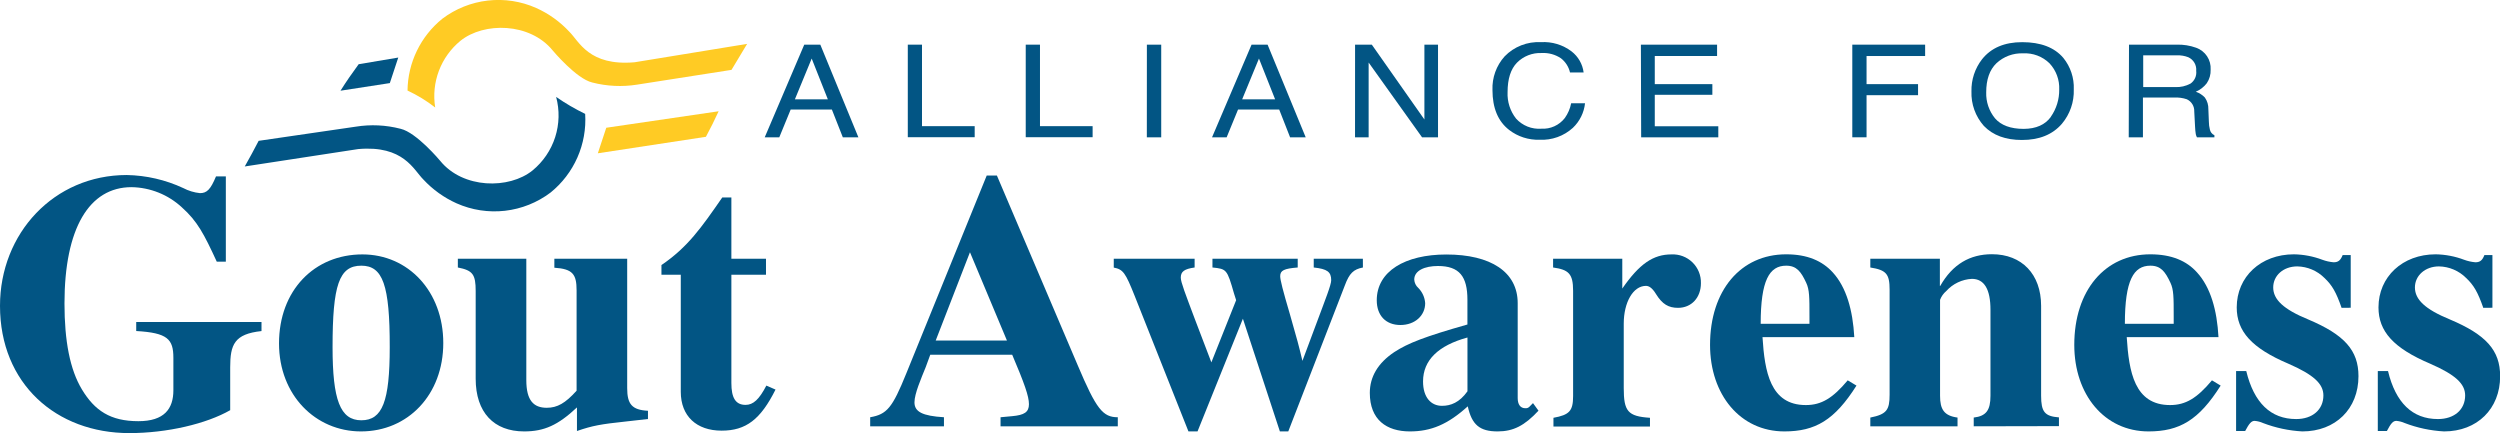 <svg width="981" height="170" viewBox="0 0 981 170" fill="none" xmlns="http://www.w3.org/2000/svg">
<g clip-path="url(#clip0_28_52)">
<path d="M315.587 17.521H321.89L336.829 53.877H330.721L326.43 42.984H310.263L305.793 53.877H300.078L315.587 17.521ZM324.845 38.968L318.507 22.976L311.919 38.968H324.845Z" fill="#025584"/>
<path d="M356.219 17.521H361.792V49.506H382.464V53.841H356.219V17.521Z" fill="#025584"/>
<path d="M402.496 17.521H408.087V49.506H428.741V53.841H402.496V17.521Z" fill="#025584"/>
<path d="M450.037 17.521H455.663V53.877H450.019L450.037 17.521Z" fill="#025584"/>
<path d="M491.114 17.521H497.4L512.356 53.877H506.231L501.958 42.984H485.808L481.339 53.877H475.606L491.114 17.521ZM500.355 38.968L494.017 22.976L487.428 38.968H500.355Z" fill="#025584"/>
<path d="M531.729 17.521H538.299L558.936 46.894V17.521H564.278V53.877H558.01L537.053 24.54V53.877H531.711L531.729 17.521Z" fill="#025584"/>
<path d="M616.679 20.168C619.294 22.187 620.997 25.159 621.416 28.431H616.074C615.561 26.224 614.304 24.261 612.513 22.869C610.272 21.372 607.602 20.648 604.91 20.808C603.126 20.732 601.345 21.03 599.683 21.682C598.021 22.334 596.514 23.325 595.259 24.593C592.802 27.116 591.573 30.972 591.573 36.161C591.401 39.906 592.582 43.589 594.903 46.538C596.141 47.908 597.677 48.977 599.393 49.664C601.109 50.351 602.959 50.637 604.803 50.501C606.565 50.605 608.325 50.279 609.932 49.551C611.539 48.824 612.945 47.716 614.026 46.325C615.266 44.596 616.116 42.62 616.519 40.532H621.968C621.565 44.204 619.875 47.615 617.196 50.163C615.435 51.766 613.374 53.004 611.13 53.806C608.887 54.608 606.506 54.959 604.126 54.836C599.824 54.977 595.607 53.62 592.197 50.998C587.828 47.622 585.644 42.398 585.644 35.326C585.454 30.473 587.166 25.737 590.416 22.123C592.25 20.227 594.471 18.747 596.929 17.785C599.387 16.822 602.024 16.398 604.661 16.543C608.973 16.273 613.239 17.56 616.679 20.168Z" fill="#025584"/>
<path d="M643.886 17.521H673.782V21.981H649.335V33.016H671.93V37.209H649.335V49.541H674.263V53.877H643.993L643.886 17.521Z" fill="#025584"/>
<path d="M726.843 17.521H755.421V21.981H732.434V33.016H752.643V37.351H732.434V53.877H726.843V17.521Z" fill="#025584"/>
<path d="M809.657 22.727C812.475 26.206 813.931 30.589 813.752 35.059C813.926 39.996 812.257 44.821 809.069 48.599C805.401 52.828 800.178 54.937 793.4 54.925C787.061 54.925 782.076 53.148 778.461 49.399C775.164 45.68 773.424 40.839 773.6 35.877C773.486 31.32 774.952 26.863 777.749 23.26C781.31 18.782 786.563 16.543 793.507 16.543C800.772 16.543 806.155 18.605 809.657 22.727ZM804.742 45.827C806.932 42.705 808.084 38.976 808.036 35.166C808.12 33.279 807.827 31.393 807.172 29.621C806.518 27.848 805.517 26.224 804.226 24.842C802.863 23.506 801.236 22.468 799.448 21.795C797.661 21.122 795.753 20.828 793.845 20.932C791.936 20.858 790.031 21.162 788.24 21.827C786.449 22.492 784.808 23.504 783.411 24.806C780.723 27.383 779.387 31.203 779.387 36.232C779.269 39.936 780.495 43.558 782.841 46.431C785.215 49.18 788.961 50.56 794.077 50.572C798.991 50.554 802.534 48.919 804.742 45.881V45.827Z" fill="#025584"/>
<path d="M835.421 17.521H854.135C856.729 17.442 859.314 17.852 861.756 18.729C863.514 19.348 865.022 20.523 866.05 22.075C867.079 23.628 867.571 25.472 867.454 27.329C867.531 29.222 867.001 31.09 865.94 32.66C864.814 34.124 863.331 35.274 861.631 36.001C862.99 36.45 864.214 37.232 865.192 38.275C866.135 39.615 866.616 41.224 866.563 42.86L866.759 47.729C866.763 48.771 866.894 49.81 867.151 50.821C867.247 51.309 867.458 51.767 867.768 52.156C868.078 52.546 868.477 52.856 868.931 53.059V53.877H862.076C861.868 53.492 861.718 53.079 861.631 52.651C861.478 51.704 861.382 50.748 861.346 49.79L861.026 43.73C861.066 42.735 860.81 41.75 860.291 40.899C859.771 40.049 859.011 39.371 858.106 38.951C856.537 38.421 854.881 38.192 853.227 38.275H840.888V53.877H835.314L835.421 17.521ZM853.53 34.171C855.637 34.276 857.733 33.796 859.583 32.785C860.368 32.228 860.988 31.47 861.376 30.591C861.765 29.712 861.908 28.745 861.791 27.791C861.892 26.692 861.647 25.589 861.092 24.634C860.537 23.679 859.699 22.92 858.693 22.461C857.277 21.908 855.761 21.654 854.242 21.714H840.994V34.153L853.53 34.171Z" fill="#025584"/>
<path d="M102.614 129.912C91.93 131.049 90.328 135.243 90.328 144.128V160.955C81.033 166.286 65.596 169.947 50.746 169.947C22.026 169.947 0 150.543 0 120.015C0 91.584 21.153 68.679 49.749 68.679C57.409 68.822 64.955 70.565 71.899 73.796C73.942 74.871 76.172 75.547 78.469 75.787C81.176 75.787 82.618 74.365 84.755 69.23H88.618V102.672H85.057C80.054 91.832 77.49 86.839 71.347 81.348C65.968 76.372 58.935 73.556 51.601 73.441C35.024 73.441 25.302 89.558 25.302 119.073C25.302 133.768 27.438 145.034 32.157 152.835C37.16 161.115 43.303 165.273 54.307 165.273C64.456 165.273 68.035 160.422 68.035 153.137V140.449C68.035 133.04 65.738 130.605 53.452 129.894V126.341H102.614V129.912Z" fill="#025584"/>
<path d="M141.644 169.289C123.838 169.289 109.487 155.074 109.487 134.763C109.487 113.937 123.357 99.829 142.213 99.829C160.215 99.829 173.943 114.364 173.943 134.621C173.943 154.878 160.09 169.289 141.644 169.289ZM141.786 104.253C133.061 104.253 130.497 111.805 130.497 136.238C130.497 156.922 133.489 164.918 141.786 164.918C150.083 164.918 152.932 157.49 152.932 136.238C152.968 111.805 150.208 104.253 141.786 104.253Z" fill="#025584"/>
<path d="M245.254 165.433C235.978 166.428 232.541 166.997 226.398 169.129V159.871C218.956 166.855 213.525 169.289 205.673 169.289C193.814 169.289 186.656 161.862 186.656 148.606V114.222C186.656 107.665 185.517 106.101 179.659 104.964V101.534H206.527V149.174C206.527 157.153 209.394 160.014 214.54 160.014C218.671 160.014 221.822 158.237 226.256 153.314V113.937C226.256 107.523 224.671 105.533 217.531 105.053V101.534H246.109V152.302C246.109 158.592 247.979 160.867 254.264 161.186V164.42L245.254 165.433Z" fill="#025584"/>
<path d="M304.316 152.87C298.458 164.58 292.742 168.987 283.163 168.987C273.316 168.987 267.138 163.283 267.138 153.741V107.807H259.552V104.004C269.844 97.003 275.132 89.451 283.43 77.475H286.991V101.534H300.576V107.807H286.991V150.311C286.991 156.015 288.575 158.876 292.564 158.876C295.573 158.876 297.906 156.726 300.719 151.307L304.316 152.87Z" fill="#025584"/>
<path d="M392.614 167.281V163.727L397.19 163.301C401.908 162.874 403.76 161.737 403.76 158.61C403.76 155.482 401.979 150.471 397.19 139.206H365.033L363.252 144.057C361.472 148.481 358.836 154.47 358.836 157.881C358.836 161.595 361.97 163.212 370.41 163.727V167.281H341.458V163.727C348.028 162.59 350.165 160.031 355.596 146.615L387.183 68.892H391.189L422.901 143.346C430.201 160.6 432.765 163.727 438.623 163.727V167.281H392.614ZM380.613 98.976L367.169 133.626H395.124L380.613 98.976Z" fill="#025584"/>
<path d="M534.809 104.964C531.106 105.675 529.468 107.238 527.687 112.072L505.519 169.289H502.225L487.713 125.061L469.908 169.289H466.347L445.194 115.981C441.633 107.096 440.76 105.71 437.039 104.999V101.534H468.768V104.964C464.762 105.533 463.338 106.528 463.338 108.944C463.338 110.721 465.118 115.235 468.911 125.345L475.339 142.191L485.06 117.793C484.776 116.941 484.491 116.016 484.206 115.092C481.499 105.675 481.339 105.533 475.766 104.964V101.534H509.223V104.964C503.881 105.39 502.35 106.101 502.35 108.376C502.35 109.815 503.347 113.795 506.213 123.497C509.08 133.484 509.65 135.616 511.074 141.604L516.078 128.206C520.226 117.083 522.363 111.805 522.363 109.957C522.363 106.67 520.796 105.533 515.508 104.964V101.534H534.791L534.809 104.964Z" fill="#025584"/>
<path d="M603.699 161.151C598.268 166.997 593.853 169.289 587.674 169.289C580.677 169.289 577.543 166.713 575.958 159.445C568.106 166.553 561.535 169.289 553.238 169.289C544.086 169.289 537.516 164.722 537.516 154.167C537.516 147.895 540.667 142.475 547.095 138.175C552.526 134.621 559.239 132.045 575.816 127.336V117.634C575.816 108.5 572.682 104.378 564.242 104.378C559.096 104.378 554.947 106.154 554.947 109.708C554.982 110.331 555.141 110.94 555.412 111.501C555.684 112.062 556.065 112.564 556.532 112.978C558.128 114.583 559.089 116.71 559.239 118.966C559.239 123.817 555.232 127.531 549.517 127.531C543.801 127.531 540.24 123.817 540.24 117.829C540.24 106.421 551.386 99.864 567.536 99.864C584.968 99.864 595.544 106.705 595.544 118.966V156.193C595.544 158.628 596.541 160.191 598.535 160.191C598.825 160.22 599.118 160.184 599.392 160.086C599.666 159.987 599.915 159.829 600.12 159.623L601.545 158.183L603.699 161.151ZM575.833 132.435C564.402 135.563 558.402 141.32 558.402 149.69C558.402 155.962 561.553 159.249 565.827 159.249C569.263 159.249 572.7 157.952 575.833 153.546V132.435Z" fill="#025584"/>
<path d="M636.586 113.227C643.299 103.525 648.73 99.829 655.87 99.829C657.385 99.755 658.899 99.994 660.318 100.53C661.736 101.066 663.029 101.889 664.115 102.946C665.201 104.003 666.057 105.272 666.63 106.674C667.202 108.076 667.479 109.581 667.443 111.094C667.443 116.798 663.74 120.796 658.451 120.796C654.73 120.796 652.291 119.357 649.869 115.466C648.302 112.889 647.02 112.178 645.863 112.178C640.859 112.178 637.156 118.593 637.156 127.016V152.248C637.156 161.382 638.723 163.372 647.448 163.941V167.37H609.575V163.941C615.86 162.803 617.285 161.24 617.285 155.394V114.08C617.285 107.381 615.504 105.817 609.433 104.964V101.534H636.586V113.227Z" fill="#025584"/>
<path d="M728.481 151.307C719.899 164.865 712.331 169.289 700.188 169.289C682.881 169.289 671.022 154.878 671.022 135.332C671.022 114.009 683.023 99.793 700.9 99.793C709.18 99.793 715.038 102.352 719.186 106.901C724.528 112.747 727.039 121.738 727.626 132.293H691.605C692.46 145.834 694.615 158.947 708.61 158.947C714.753 158.947 719.186 156.229 725.044 149.245L728.481 151.307ZM710.034 124.066C710.034 116.656 710.034 113.653 708.752 110.952C706.758 106.67 705.031 104.253 700.9 104.253C694.312 104.253 690.893 109.957 690.893 127.069H710.034V124.066Z" fill="#025584"/>
<path d="M774.491 167.281V163.852C779.352 163.283 781.061 161.009 781.061 155.305V121.543C781.061 113.547 778.639 109.424 773.778 109.424C771.864 109.519 769.988 109.992 768.258 110.816C766.528 111.639 764.979 112.797 763.7 114.222C762.615 115.141 761.781 116.322 761.279 117.651V155.305C761.279 160.636 762.846 163.141 768.134 163.852V167.281H733.912V163.852C740.339 162.572 741.479 160.867 741.479 154.878V113.653C741.479 107.523 740.197 105.959 733.912 104.964V101.534H761.208V112.196H761.35C766.211 103.631 773.066 99.757 781.648 99.757C793.365 99.757 800.932 107.594 800.932 119.997V155.234C800.932 161.648 802.356 163.354 807.93 163.781V167.21L774.491 167.281Z" fill="#025584"/>
<path d="M871.389 151.307C862.824 164.865 855.239 169.289 843.096 169.289C825.806 169.289 813.948 154.878 813.948 135.332C813.948 114.009 825.949 99.793 843.808 99.793C852.105 99.793 858.052 102.352 862.112 106.901C867.454 112.747 869.964 121.738 870.534 132.293H834.531C835.386 145.834 837.522 158.947 851.535 158.947C857.678 158.947 862.112 156.229 867.97 149.245L871.389 151.307ZM852.96 124.066C852.96 116.656 852.96 113.653 851.678 110.952C849.666 106.67 847.956 104.253 843.808 104.253C837.237 104.253 833.801 109.957 833.801 127.069H852.96V124.066Z" fill="#025584"/>
<path d="M918.841 120.796C916.704 114.666 915.137 111.912 912.128 109.086C909.294 106.243 905.462 104.612 901.445 104.537C896.014 104.537 892.008 108.091 892.008 112.8C892.008 117.509 896.014 121.365 905.736 125.345C919.98 131.352 925.464 137.482 925.464 147.611C925.464 160.44 916.455 169.289 903.439 169.289C898.159 169.002 892.956 167.893 888.019 166.002C886.977 165.535 885.863 165.247 884.725 165.149C883.443 165.149 882.588 166.144 881.004 169.129H877.443V145.603H881.431C884.44 158.041 891.01 164.438 901.017 164.438C907.445 164.438 911.701 160.724 911.701 155.163C911.701 150.596 907.837 147.024 897.972 142.724C883.55 136.593 877.692 130.019 877.692 120.619C877.692 108.624 887.111 99.793 900.127 99.793C903.938 99.857 907.709 100.579 911.273 101.925C912.7 102.455 914.191 102.789 915.707 102.92C917.487 102.92 918.413 102.21 919.268 100.077H922.42V120.761L918.841 120.796Z" fill="#025584"/>
<path d="M974.447 120.796C972.293 114.666 970.726 111.912 967.717 109.086C964.885 106.24 961.052 104.608 957.034 104.537C951.692 104.537 947.614 108.091 947.614 112.8C947.614 117.509 951.603 121.365 961.325 125.345C975.569 131.352 981.053 137.482 981.053 147.611C981.053 160.44 972.044 169.289 959.046 169.289C953.76 169.002 948.551 167.893 943.608 166.002C942.567 165.532 941.453 165.243 940.314 165.149C939.032 165.149 938.177 166.144 936.61 169.129H933.049V145.603H937.056C940.047 158.041 946.635 164.438 956.642 164.438C963.087 164.438 967.325 160.724 967.325 155.163C967.325 150.596 963.479 147.024 953.615 142.724C939.174 136.593 933.316 130.019 933.316 120.619C933.316 108.624 942.753 99.793 955.751 99.793C959.562 99.856 963.334 100.577 966.898 101.925C968.325 102.453 969.816 102.788 971.331 102.92C973.112 102.92 974.056 102.21 974.892 100.077H978.026V120.761L974.447 120.796Z" fill="#025584"/>
<path d="M249.011 24.433C231.117 25.997 227.289 16.295 223.407 12.456C219.741 8.505 215.314 5.332 210.391 3.127C204.439 0.483 197.886 -0.522 191.413 0.219C184.94 0.959 178.784 3.418 173.587 7.339C169.369 10.746 165.956 15.04 163.592 19.914C161.229 24.789 159.972 30.124 159.912 35.539C163.774 37.336 167.418 39.565 170.774 42.185C169.988 37.343 170.487 32.381 172.221 27.792C173.955 23.203 176.863 19.147 180.656 16.028C189.843 8.6 207.916 8.778 216.89 19.813C216.89 19.813 226.167 30.937 232.417 32.376C238.155 33.855 244.137 34.14 249.991 33.211L287.044 27.418C289.062 23.983 291.104 20.583 293.169 17.219L249.011 24.433Z" fill="#FFCB24"/>
<path d="M237.901 50.127L234.589 60.15L277.002 53.681C278.782 50.358 280.456 47.036 281.987 43.66L237.901 50.127Z" fill="#FFCB24"/>
<path d="M218.226 38.027C219.623 43.216 219.493 48.697 217.851 53.815C216.209 58.933 213.125 63.47 208.967 66.884C199.779 74.312 181.688 74.134 172.732 63.117C172.732 63.117 163.455 51.975 157.188 50.536C151.457 49.047 145.478 48.762 139.632 49.701L101.492 55.263C99.711 58.675 97.931 62.015 96.043 65.32L140.557 58.497C158.363 56.915 162.28 66.635 166.144 70.456C169.813 74.404 174.239 77.576 179.16 79.785C185.119 82.438 191.683 83.447 198.166 82.706C204.649 81.965 210.814 79.502 216.018 75.573C220.591 71.883 224.212 67.154 226.578 61.781C228.945 56.408 229.988 50.548 229.621 44.69C225.655 42.768 221.844 40.54 218.226 38.027Z" fill="#025584"/>
<path d="M156.28 22.585L140.736 25.197C138.261 28.573 135.839 32.038 133.613 35.592L152.968 32.607L156.28 22.585Z" fill="#025584"/>
</g>
<defs>
<clipPath id="clip0_28_52">
<rect width="981" height="170" fill="white"/>
</clipPath>
</defs>
</svg>
